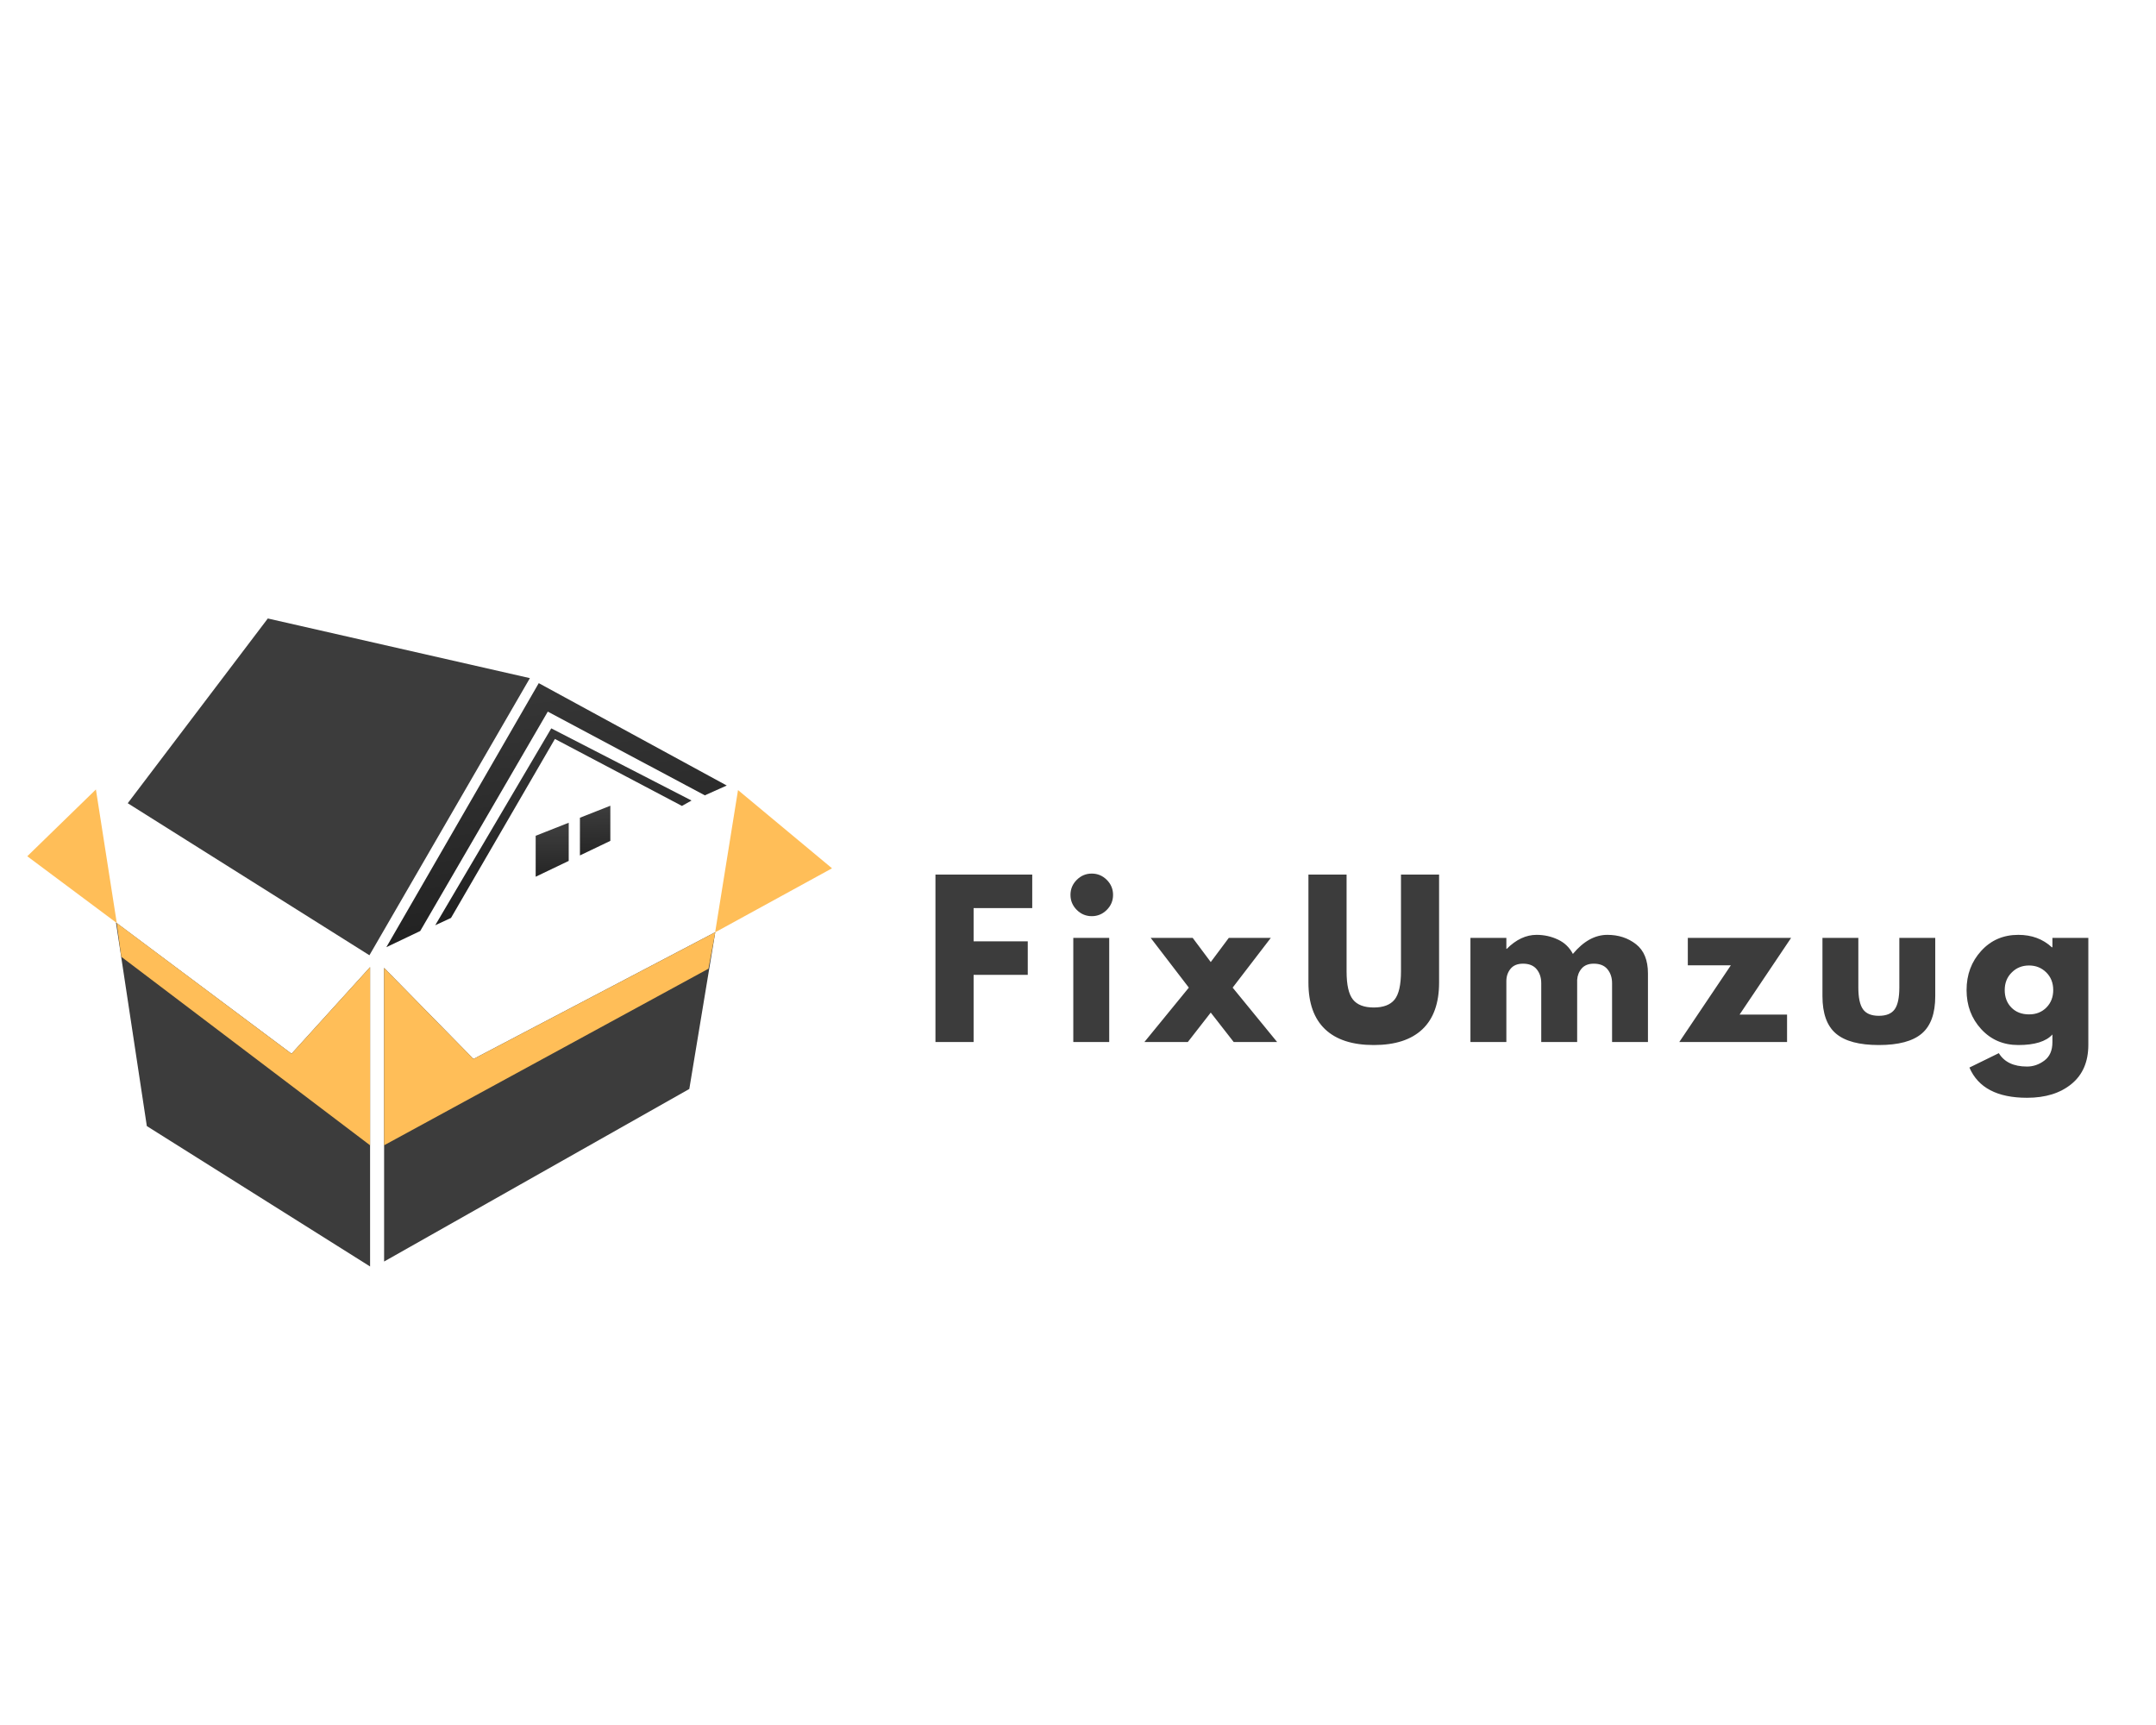 <?xml version="1.0" encoding="UTF-8" standalone="no" ?>
<!DOCTYPE svg PUBLIC "-//W3C//DTD SVG 1.1//EN" "http://www.w3.org/Graphics/SVG/1.1/DTD/svg11.dtd">
<svg xmlns="http://www.w3.org/2000/svg" xmlns:xlink="http://www.w3.org/1999/xlink" version="1.1" width="1280" height="1024" viewBox="0 0 1280 1024" xml:space="preserve">
<desc>Created with Fabric.js 5.3.0</desc>
<defs>
</defs>
<g transform="matrix(1 0 0 1 640 512)" id="background-logo"  >
<rect style="stroke: none; stroke-width: 0; stroke-dasharray: none; stroke-linecap: butt; stroke-dashoffset: 0; stroke-linejoin: miter; stroke-miterlimit: 4; fill: rgb(255,255,255); fill-rule: nonzero; opacity: 1;"  paint-order="stroke"  x="-640" y="-512" rx="0" ry="0" width="1280" height="1024" />
</g>
<g transform="matrix(1.813 0 0 1.813 255.073 559.476)" id="logo-logo"  >
<g style=""  paint-order="stroke"   >
		<g transform="matrix(0.751 0 0 0.751 -0.784 -50.95)"  >
<g style=""  paint-order="stroke"   >
		<g transform="matrix(1 0 0 1 -42.917 0)"  >
<path style="stroke: none; stroke-width: 1; stroke-dasharray: none; stroke-linecap: butt; stroke-dashoffset: 0; stroke-linejoin: miter; stroke-miterlimit: 4; fill: rgb(60,60,60); fill-rule: nonzero; opacity: 1;"  paint-order="stroke"  transform=" translate(-449.578, -460.034)" d="M 361.898 467.166 L 422.98 386.618 C 461.072 395.288 499.165 403.958 537.257 412.628 C 513.932 452.902 490.607 493.176 467.281 533.449 L 361.898 467.166 z" stroke-linecap="round" />
</g>
		<g transform="matrix(1 0 0 1 56.383 12.334)"  >
<linearGradient id="SVGID_53_496650" gradientUnits="userSpaceOnUse" gradientTransform="matrix(1 0 0 1 0 0)"  x1="535.541" y1="384.121" x2="553.316" y2="531.479">
<stop offset="0%" style="stop-color:rgb(60,60,60);stop-opacity: 1"/>
<stop offset="100%" style="stop-color:rgb(32,32,32);stop-opacity: 1"/>
</linearGradient>
<path style="stroke: none; stroke-width: 1; stroke-dasharray: none; stroke-linecap: butt; stroke-dashoffset: 0; stroke-linejoin: miter; stroke-miterlimit: 4; fill: url(#SVGID_53_496650); fill-rule: nonzero; opacity: 1;"  paint-order="stroke"  transform=" translate(-548.878, -472.368)" d="M 541.117 414.81 C 518.966 453.182 496.815 491.554 474.665 529.925 L 489.432 522.878 C 507.975 490.994 526.517 459.111 545.06 427.227 C 567.882 439.393 590.704 451.559 613.526 463.725 C 616.714 462.299 619.902 460.873 623.09 459.446 C 595.766 444.567 568.441 429.689 541.117 414.81 z" stroke-linecap="round" />
</g>
		<g transform="matrix(1 0 0 1 59.362 17.41)"  >
<linearGradient id="SVGID_54_496651" gradientUnits="userSpaceOnUse" gradientTransform="matrix(1 0 0 1 -551.856 -477.444)"  x1="554.674" y1="411.781" x2="550.807" y2="523.474">
<stop offset="0%" style="stop-color:rgb(60,60,60);stop-opacity: 1"/>
<stop offset="100%" style="stop-color:rgb(32,32,32);stop-opacity: 1"/>
</linearGradient>
<polygon style="stroke: none; stroke-width: 1; stroke-dasharray: none; stroke-linecap: butt; stroke-dashoffset: 0; stroke-linejoin: miter; stroke-miterlimit: 4; fill: url(#SVGID_54_496651); fill-rule: nonzero; opacity: 1;"  paint-order="stroke"  points="-5.286,-42.917 -55.88,42.917 -49,39.728 -3.692,-38.302 51.685,-9.104 55.88,-11.453 " />
</g>
		<g transform="matrix(1 0 0 1 54.484 27.406)"  >
<linearGradient id="SVGID_55_496652" gradientUnits="userSpaceOnUse" gradientTransform="matrix(1 0 0 1 -546.978 -487.44)"  x1="546.978" y1="479.326" x2="546.978" y2="502.787">
<stop offset="0%" style="stop-color:rgb(60,60,60);stop-opacity: 1"/>
<stop offset="100%" style="stop-color:rgb(32,32,32);stop-opacity: 1"/>
</linearGradient>
<polygon style="stroke: none; stroke-width: 1; stroke-dasharray: none; stroke-linecap: butt; stroke-dashoffset: 0; stroke-linejoin: miter; stroke-miterlimit: 4; fill: url(#SVGID_55_496652); fill-rule: nonzero; opacity: 1;"  paint-order="stroke"  points="-7.204,-6.088 -7.204,11.77 7.204,4.87 7.204,-11.77 " />
</g>
		<g transform="matrix(1 0 0 1 73.205 19.061)"  >
<linearGradient id="SVGID_56_496653" gradientUnits="userSpaceOnUse" gradientTransform="matrix(1 0 0 1 -565.699 -479.094)"  x1="565.595" y1="469.34" x2="565.865" y2="494.688">
<stop offset="0%" style="stop-color:rgb(60,60,60);stop-opacity: 1"/>
<stop offset="100%" style="stop-color:rgb(32,32,32);stop-opacity: 1"/>
</linearGradient>
<polygon style="stroke: none; stroke-width: 1; stroke-dasharray: none; stroke-linecap: butt; stroke-dashoffset: 0; stroke-linejoin: miter; stroke-miterlimit: 4; fill: url(#SVGID_56_496653); fill-rule: nonzero; opacity: 1;"  paint-order="stroke"  points="-6.63,-5.603 -6.63,10.832 6.63,4.482 6.63,-10.832 " />
</g>
</g>
</g>
		<g transform="matrix(0.751 0 0 0.751 -61.107 49.771)"  >
<path style="stroke: none; stroke-width: 1; stroke-dasharray: none; stroke-linecap: butt; stroke-dashoffset: 0; stroke-linejoin: miter; stroke-miterlimit: 4; fill: rgb(60,60,60); fill-rule: nonzero; opacity: 1;"  paint-order="stroke"  transform=" translate(-412.118, -594.237)" d="M 433.27 576.461 C 407.753 557.39 382.236 538.32 356.72 519.25 C 361.203 548.837 365.686 578.424 370.169 608.011 C 402.618 628.416 435.067 648.82 467.517 669.225 C 467.517 625.719 467.517 582.214 467.517 538.708 C 456.101 551.292 444.685 563.876 433.27 576.461 z" stroke-linecap="round" />
</g>
		<g transform="matrix(0.751 0 0 0.751 -117.104 -28.233)"  >
<path style="stroke: none; stroke-width: 1; stroke-dasharray: none; stroke-linecap: butt; stroke-dashoffset: 0; stroke-linejoin: miter; stroke-miterlimit: 4; fill: rgb(255,190,88); fill-rule: nonzero; opacity: 1;"  paint-order="stroke"  transform=" translate(-337.506, -490.303)" d="M 347.921 461.18 C 337.944 470.888 327.966 480.596 317.989 490.303 C 331 500.011 344.011 509.719 357.022 519.427 C 353.989 500.011 350.955 480.595 347.921 461.18 z" stroke-linecap="round" />
</g>
		<g transform="matrix(0.751 0 0 0.751 39.313 50.545)"  >
<path style="stroke: none; stroke-width: 1; stroke-dasharray: none; stroke-linecap: butt; stroke-dashoffset: 0; stroke-linejoin: miter; stroke-miterlimit: 4; fill: rgb(60,60,60); fill-rule: nonzero; opacity: 1;"  paint-order="stroke"  transform=" translate(-545.921, -595.27)" d="M 512.685 578.753 C 499.697 565.517 486.708 552.281 473.719 539.045 C 473.719 581.719 473.719 624.393 473.719 667.067 C 518.079 641.989 562.438 616.91 606.798 591.831 C 610.573 569.045 614.348 546.258 618.124 523.472 C 582.978 541.899 547.831 560.326 512.685 578.753 z" stroke-linecap="round" />
</g>
		<g transform="matrix(0.751 0 0 0.751 112.627 -26.613)"  >
<path style="stroke: none; stroke-width: 1; stroke-dasharray: none; stroke-linecap: butt; stroke-dashoffset: 0; stroke-linejoin: miter; stroke-miterlimit: 4; fill: rgb(255,190,88); fill-rule: nonzero; opacity: 1;"  paint-order="stroke"  transform=" translate(-643.607, -492.461)" d="M 628.101 461.449 C 641.764 472.82 655.427 484.191 669.09 495.562 C 652.101 504.865 635.112 514.169 618.124 523.472 C 621.449 502.798 624.775 482.124 628.101 461.449 z" stroke-linecap="round" />
</g>
		<g transform="matrix(0.751 0 0 0.751 -60.993 30.003)"  >
<path style="stroke: none; stroke-width: 1; stroke-dasharray: none; stroke-linecap: butt; stroke-dashoffset: 0; stroke-linejoin: miter; stroke-miterlimit: 4; fill: rgb(255,190,88); fill-rule: nonzero; opacity: 1;"  paint-order="stroke"  transform=" translate(-412.27, -567.899)" d="M 357.022 519.427 L 433.27 576.461 L 467.517 538.708 C 467.517 564.596 467.517 590.483 467.517 616.371 C 431.36 588.978 395.202 561.584 359.045 534.191 C 358.371 529.27 357.697 524.348 357.022 519.427 z" stroke-linecap="round" />
</g>
		<g transform="matrix(0.751 0 0 0.751 39.313 31.521)"  >
<path style="stroke: none; stroke-width: 1; stroke-dasharray: none; stroke-linecap: butt; stroke-dashoffset: 0; stroke-linejoin: miter; stroke-miterlimit: 4; fill: rgb(255,190,88); fill-rule: nonzero; opacity: 1;"  paint-order="stroke"  transform=" translate(-545.921, -569.921)" d="M 473.719 539.045 C 486.708 552.281 499.697 565.517 512.685 578.753 C 547.831 560.326 582.978 541.899 618.124 523.472 C 617.135 528.775 616.146 534.079 615.157 539.382 C 568.011 565.045 520.865 590.708 473.719 616.371 L 473.719 539.045 z" stroke-linecap="round" />
</g>
</g>
</g>
<g transform="matrix(1.921 0 0 1.921 897.599 585.124)" id="text-logo"  >
<g style=""  paint-order="stroke"   >
		<g transform="matrix(1 0 0 1 0 0)" id="text-logo-path-0"  >
<path style="stroke: rgb(255,255,255); stroke-width: 0; stroke-dasharray: none; stroke-linecap: butt; stroke-dashoffset: 0; stroke-linejoin: miter; stroke-miterlimit: 4; fill: rgb(60,60,60); fill-rule: nonzero; opacity: 1;"  paint-order="stroke"  transform=" translate(-180.66, 17.4)" d="M 2.51 -51.73 L 32.42 -51.73 L 32.42 -41.38 L 14.3 -41.38 L 14.3 -31.1 L 31.04 -31.1 L 31.04 -20.75 L 14.3 -20.75 L 14.3 0 L 2.51 0 L 2.51 -51.73 Z M 46.18 -50.1 L 46.18 -50.1 Q 48.12 -52.04 50.82 -52.04 Q 53.52 -52.04 55.46 -50.1 Q 57.4 -48.16 57.4 -45.46 Q 57.4 -42.76 55.46 -40.82 Q 53.52 -38.88 50.82 -38.88 Q 48.12 -38.88 46.18 -40.82 Q 44.24 -42.76 44.24 -45.46 Q 44.24 -48.16 46.18 -50.1 Z M 45.11 -32.17 L 56.21 -32.17 L 56.21 0 L 45.11 0 L 45.11 -32.17 Z M 94.36 -16.8 L 108.1 0 L 94.68 0 L 87.59 -9.09 L 80.51 0 L 67.09 0 L 80.82 -16.8 L 69.03 -32.17 L 82.01 -32.17 L 87.59 -24.7 L 93.17 -32.17 L 106.15 -32.17 L 94.36 -16.8 Z M 146.38 -51.73 L 158.16 -51.73 L 158.16 -18.37 Q 158.16 -8.84 153.02 -3.95 Q 147.88 0.94 137.97 0.94 Q 128.07 0.94 122.92 -3.95 Q 117.78 -8.84 117.78 -18.37 L 117.78 -18.37 L 117.78 -51.73 L 129.57 -51.73 L 129.57 -21.82 Q 129.57 -15.55 131.55 -13.1 Q 133.52 -10.66 137.97 -10.66 Q 142.42 -10.66 144.4 -13.1 Q 146.38 -15.55 146.38 -21.82 L 146.38 -21.82 L 146.38 -51.73 Z M 178.95 0 L 167.85 0 L 167.85 -32.17 L 178.95 -32.17 L 178.95 -28.78 L 179.07 -28.78 Q 183.4 -33.11 188.29 -33.11 L 188.29 -33.11 Q 191.8 -33.11 194.87 -31.66 Q 197.95 -30.22 199.51 -27.21 L 199.51 -27.21 Q 204.41 -33.11 210.17 -33.11 L 210.17 -33.11 Q 215.32 -33.11 219.01 -30.22 Q 222.71 -27.34 222.71 -21.19 L 222.71 -21.19 L 222.71 0 L 211.62 0 L 211.62 -18.18 Q 211.62 -20.75 210.2 -22.48 Q 208.79 -24.2 205.97 -24.2 L 205.97 -24.2 Q 203.53 -24.2 202.24 -22.73 Q 200.96 -21.26 200.83 -19.19 L 200.83 -19.19 L 200.83 0 L 189.73 0 L 189.73 -18.18 Q 189.73 -20.75 188.32 -22.48 Q 186.91 -24.2 184.09 -24.2 L 184.09 -24.2 Q 181.52 -24.2 180.23 -22.6 Q 178.95 -21.01 178.95 -18.81 L 178.95 -18.81 L 178.95 0 Z M 235.03 -32.17 L 266.95 -32.17 L 251.02 -8.46 L 265.7 -8.46 L 265.7 0 L 232.4 0 L 248.33 -23.7 L 235.03 -23.7 L 235.03 -32.17 Z M 276.64 -32.17 L 287.73 -32.17 L 287.73 -16.87 Q 287.73 -12.1 289.18 -10.1 Q 290.62 -8.09 294.07 -8.09 Q 297.52 -8.09 298.96 -10.1 Q 300.4 -12.1 300.4 -16.87 L 300.4 -16.87 L 300.4 -32.17 L 311.5 -32.17 L 311.5 -14.17 Q 311.5 -6.14 307.33 -2.6 Q 303.16 0.94 294.07 0.94 Q 284.98 0.94 280.81 -2.6 Q 276.64 -6.14 276.64 -14.17 L 276.64 -14.17 L 276.64 -32.17 Z M 322.06 7.9 L 322.06 7.9 L 331.15 3.45 Q 333.66 7.59 339.87 7.59 L 339.87 7.59 Q 342.75 7.59 345.23 5.74 Q 347.71 3.89 347.71 0.06 L 347.71 0.06 L 347.71 -2.32 Q 344.76 0.94 337.17 0.94 L 337.17 0.94 Q 330.21 0.94 325.7 -3.98 Q 321.18 -8.9 321.18 -16.05 Q 321.18 -23.2 325.7 -28.15 Q 330.21 -33.11 337.17 -33.11 L 337.17 -33.11 Q 343.38 -33.11 347.52 -29.28 L 347.52 -29.28 L 347.71 -29.28 L 347.71 -32.17 L 358.81 -32.17 L 358.81 0.88 Q 358.81 8.72 353.6 12.98 Q 348.4 17.24 339.87 17.24 L 339.87 17.24 Q 326.08 17.24 322.06 7.9 Z M 335.17 -21.51 L 335.17 -21.51 Q 332.97 -19.37 332.97 -16.05 Q 332.97 -12.73 335.04 -10.63 Q 337.11 -8.53 340.5 -8.53 L 340.5 -8.53 Q 343.76 -8.53 345.86 -10.66 Q 347.96 -12.79 347.96 -16.05 L 347.96 -16.05 Q 347.96 -19.37 345.8 -21.51 Q 343.63 -23.64 340.5 -23.64 L 340.5 -23.64 Q 337.3 -23.64 335.17 -21.51 Z" stroke-linecap="round" />
</g>
</g>
</g>
</svg>
